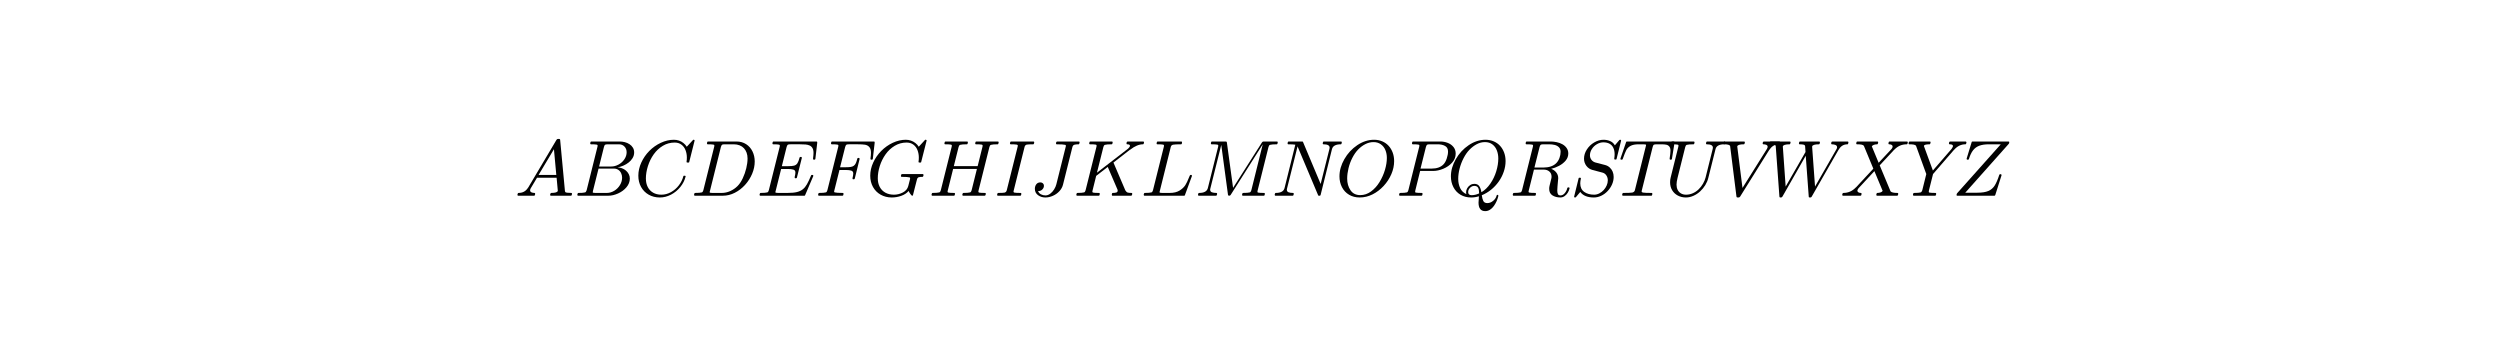 <?xml version="1.0" standalone="no"?>
<!DOCTYPE svg PUBLIC "-//W3C//DTD SVG 1.1//EN"
  "http://www.w3.org/Graphics/SVG/1.1/DTD/svg11.dtd">
<!-- Created with matplotlib (http://matplotlib.sourceforge.net/) -->
<svg width="378pt" height="54pt" viewBox="0 0 378 54"
   xmlns="http://www.w3.org/2000/svg"
   xmlns:xlink="http://www.w3.org/1999/xlink"
   version="1.1"
   id="svg1">
<rect x="0" y="0" width="378" height="54" fill="#808080" stroke="none"/>
<filter id="colorAdd"><feComposite in="SourceGraphic" in2="BackgroundImage" operator="arithmetic" k2="1" k3="1"/></filter>
<g id="figure1">
<g id="patch1">
<path style="fill: #ffffff; stroke: #ffffff; stroke-width: 1; stroke-linejoin: round; stroke-linecap: square;  opacity: 1"  d="M0 54L378 54L378 0
L0 0z"/>
</g>
<g id="text1">
<defs>
<path id="c_d41d8cd98f00b204e9800998ecf8427e" d=""/>
<path id="c_2f34324f9b6cd00b83d7659547482159" d="M4.5 -0q-0.984 0 -0.984 -1.312q0.391 -2.203 1.266 -2.203q4.062 0 7.016 -1.609q2.953 -1.609 5.094 -4.984q0.203 -0.188 0.203 -0.188l35.688 -60.219q0.781 -1.062 1.906 -1.062l1.312 0q0.297 0 0.594 0.125q0.297 0.109 0.516 0.391q0.219 0.266 0.219 0.547l6.047 64.609q0 0.438 0.438 1.312q0.984 1.078 7.484 1.078q1.016 0 1.016 1.312q-0.344 1.328 -0.562 1.766q-0.219 0.438 -1.141 0.438l-25 0q-0.938 0 -0.938 -1.312q0.547 -2.203 1.328 -2.203q7.906 0 8.391 -2.688l-1.516 -16.5l-24.656 0l-8 13.422q-0.734 1.078 -0.734 2.5q0 1.75 1.688 2.516q1.688 0.75 3.734 0.75q0.969 0 0.969 1.312q-0.344 1.422 -0.547 1.812q-0.188 0.391 -1.109 0.391zM30.172 -26.219l22.312 0l-2.969 -32.375z"/>
<path id="c_f7bfd73eba1b070e85553380652d6dbc" d="M4.984 -0q-0.984 0 -0.984 -1.312q0.047 -0.25 0.188 -0.828q0.156 -0.594 0.391 -0.984q0.25 -0.391 0.75 -0.391q2.828 0 4.922 -0.141q2.109 -0.156 3.562 -0.547q1.172 -0.438 1.906 -2.688l13.672 -54.922q0.203 -0.984 0.203 -1.375q0 -1.078 -1.172 -1.219q-1.906 -0.391 -7.234 -0.391q-0.969 0 -0.969 -1.312q0.047 -0.25 0.188 -0.859q0.156 -0.609 0.422 -0.969q0.266 -0.375 0.656 -0.375l35.844 0q3.266 0 6.469 0.812q3.203 0.797 5.906 2.562q2.703 1.75 4.297 4.375q1.594 2.609 1.594 6.062q0 3.766 -1.938 7q-1.922 3.219 -4.984 5.609q-3.047 2.391 -6.594 3.938q-3.531 1.531 -7.391 2.266q2.734 0 5.531 1.078q2.812 1.062 5.016 2.922q2.203 1.859 3.547 4.453q1.344 2.578 1.344 5.547q0 6.016 -4.203 11q-4.203 4.969 -10.578 7.828q-6.375 2.859 -12.328 2.859zM23.391 -4.297q0 0.781 3.422 0.781l14.297 0q4.891 0 9.375 -2.703q4.5 -2.719 7.203 -7.203q2.719 -4.5 2.719 -9.375q0 -2.984 -1.25 -5.641q-1.25 -2.672 -3.594 -4.203q-2.344 -1.547 -5.359 -1.547l-19.484 0l-6.938 27.688q-0.391 1.375 -0.391 2.203M31.391 -36.812l15.188 0q4.797 0 9.312 -2.438q4.516 -2.453 7.359 -6.641q2.859 -4.203 2.859 -8.891q0 -4.344 -2.719 -7.172q-2.703 -2.844 -7 -2.844l-13.719 0q-2.688 0 -3.609 0.5q-0.922 0.484 -1.562 2.922z"/>
<path id="c_78ccf8fa08de3008282bc1d42ca8e52f" d="M14.594 -21.578q0 6 2.312 10.562q2.328 4.562 6.75 7.141q4.422 2.562 10.422 2.562q6.297 0 12.125 -3.219q5.844 -3.234 9.969 -8.625q4.125 -5.406 5.641 -11.453q0.203 -0.594 0.781 -0.594l1.219 0q0.391 0 0.641 0.281q0.25 0.266 0.25 0.609q0 0.094 -0.109 0.281q-1.703 6.938 -6.609 13.016q-4.906 6.078 -11.75 9.656q-6.828 3.562 -14.062 3.562q-7.812 0 -14.016 -3.516q-6.188 -3.516 -9.641 -9.766q-3.438 -6.25 -3.438 -14.125q0 -8.391 3.75 -16.609q3.766 -8.234 10.109 -14.656q6.359 -6.422 14.484 -10.234q8.125 -3.812 16.484 -3.812q3.312 0 6.344 1.016q3.031 1 5.609 3.047q2.594 2.047 4.25 4.734l7.922 -8.594q0 -0.203 0.484 -0.203l0.578 0q0.391 0 0.641 0.344q0.25 0.344 0.25 0.688l-6.797 27q0 0.688 -0.781 0.688l-1.797 0q-0.781 0 -0.781 -1.125q0.391 -2.203 0.391 -5.266q0 -4.891 -1.672 -9.203q-1.656 -4.328 -5.156 -6.969q-3.484 -2.641 -8.516 -2.641q-8.156 0 -14.938 4.109q-6.781 4.094 -11.5 10.766q-4.703 6.672 -7.281 14.797q-2.562 8.125 -2.562 15.75"/>
<path id="c_eb97940c642f03fa46ed9d8e1bc8df52" d="M4.891 -0q-0.984 0 -0.984 -1.312q0.047 -0.25 0.188 -0.859q0.156 -0.609 0.422 -0.969q0.266 -0.375 0.656 -0.375q6.109 0 8.547 -0.688q1.266 -0.438 1.859 -2.688l13.719 -54.922q0.203 -0.984 0.203 -1.375q0 -1.078 -1.172 -1.219q-1.906 -0.391 -7.234 -0.391q-0.969 0 -0.969 -1.312q0.047 -0.25 0.188 -0.859q0.141 -0.609 0.406 -0.969q0.281 -0.375 0.672 -0.375l35.938 0q6.984 0 12.203 3.391q5.219 3.391 8 9.141q2.797 5.734 2.797 12.672q0 7.656 -3.188 15.328q-3.172 7.656 -8.891 14.016q-5.703 6.344 -13.031 10.062q-7.312 3.703 -15.031 3.703zM23.578 -4.297q0 0.781 3.422 0.781l11.625 0q5.562 0 10.734 -2.297q5.188 -2.297 9.234 -6.297q3.766 -3.766 6.641 -9.859q2.875 -6.109 4.469 -12.75q1.594 -6.641 1.594 -12.203q0 -4.062 -1.203 -7.328q-1.203 -3.266 -3.375 -5.609q-2.172 -2.344 -5.438 -3.641q-3.266 -1.297 -7.375 -1.297l-10.984 0q-2.734 0 -3.625 0.469q-0.875 0.453 -1.594 2.953l-13.672 54.875q-0.453 1.219 -0.453 2.203"/>
<path id="c_741136c77888a66bbb18bd527c5de174" d="M4.688 -0q-0.969 0 -0.969 -1.312q0.047 -0.25 0.188 -0.859q0.141 -0.609 0.406 -0.969q0.281 -0.375 0.672 -0.375q6.094 0 8.5 -0.688q1.312 -0.438 1.891 -2.688l13.734 -54.922q0.188 -0.984 0.188 -1.375q0 -1.078 -1.219 -1.219q-1.859 -0.391 -7.172 -0.391q-0.984 0 -0.984 -1.312q0.047 -0.25 0.188 -0.859q0.156 -0.609 0.422 -0.969q0.266 -0.375 0.656 -0.375l54.203 0q1.031 0 1.031 1.312l-2.391 20.703q0 0.25 -0.375 0.578q-0.359 0.312 -0.656 0.312l-0.875 0q-1.031 0 -1.031 -1.281q0.594 -4.875 0.594 -7.219q0 -4 -1.375 -6.219q-1.359 -2.234 -3.641 -3.203q-2.266 -0.984 -5.031 -1.219q-2.75 -0.25 -7.25 -0.25l-11.375 0q-2.734 0 -3.609 0.469q-0.875 0.453 -1.609 2.953l-6.016 24.172l7.812 0q5.078 0 7.672 -0.703q2.594 -0.719 4.094 -2.953q1.516 -2.25 2.75 -7.141q0.094 -0.344 0.359 -0.609q0.266 -0.266 0.609 -0.266l0.922 0q0.984 0 0.984 1.266l-6.203 24.703q-0.188 0.891 -0.969 0.891l-0.938 0q-0.969 0 -0.969 -1.281q0.969 -4 0.969 -5.906q0 -2.922 -2.641 -3.703q-2.625 -0.781 -7.031 -0.781l-8.297 0l-6.781 27.188q-0.438 1.219 -0.438 2.203q0 0.781 3.406 0.781l12.109 0q7.234 0 11.719 -1.125q4.5 -1.125 7.453 -3.578q2.953 -2.469 5.094 -6.281q2.156 -3.812 5.234 -11.094q0.188 -0.625 0.875 -0.625l0.938 0q0.391 0 0.672 0.344q0.297 0.344 0.297 0.781q0 0.188 -0.094 0.391l-10.312 24.109q-0.188 0.594 -0.781 0.594z"/>
<path id="c_de39f0a09a21a7fd110da32e008bba47" d="M4.688 -0q-0.969 0 -0.969 -1.312q0.047 -0.25 0.188 -0.859q0.141 -0.609 0.406 -0.969q0.281 -0.375 0.672 -0.375q6.094 0 8.5 -0.688q1.312 -0.438 1.891 -2.688l13.734 -54.922q0.188 -0.984 0.188 -1.375q0 -1.078 -1.219 -1.219q-1.859 -0.391 -7.172 -0.391q-0.984 0 -0.984 -1.312q0.047 -0.25 0.188 -0.859q0.156 -0.609 0.422 -0.969q0.266 -0.375 0.656 -0.375l52.844 0q0.969 0 0.969 1.312l-2.391 20.703q0 0.297 -0.344 0.594q-0.344 0.297 -0.688 0.297l-0.875 0q-1.031 0 -1.031 -1.281q0.641 -4.531 0.641 -7.422q0 -4.969 -2.156 -7.312q-2.141 -2.344 -5.422 -2.859q-3.266 -0.516 -9.016 -0.516l-10.703 0q-2.734 0 -3.609 0.469q-0.875 0.453 -1.609 2.953l-6.406 25.484l7.531 0q3.703 0 6 -0.391q2.297 -0.391 3.812 -1.516q1.516 -1.125 2.516 -3.25q1 -2.125 1.828 -5.641q0.297 -0.922 1.031 -0.922l0.875 0q1.016 0 1.016 1.312l-6.094 24.719q-0.438 0.875 -1.031 0.875l-0.875 0q-0.984 0 -0.984 -1.312q0.25 -1.031 0.391 -1.719q0.156 -0.688 0.375 -1.969q0.219 -1.297 0.219 -2.281q0 -2.875 -2.547 -3.656q-2.531 -0.781 -6.641 -0.781l-8.203 0l-6.484 25.922q-0.25 0.984 -0.25 0.984q0 1.172 0.734 1.312q2.594 0.688 10.203 0.688q0.984 0 0.984 1.312q-0.344 1.422 -0.547 1.812q-0.188 0.391 -1.172 0.391z"/>
<path id="c_8f41fd6b0ed40a4efa3b9e17d88b7a17" d="M14.594 -21.922q0 6.203 2.469 10.875q2.469 4.656 7.109 7.203q4.641 2.531 10.734 2.531q5.969 0 11.328 -2.812q5.375 -2.812 6.75 -8.078l2.188 -8.594q0.047 -0.297 0.094 -0.609q0.062 -0.328 0.062 -0.516q0 -1.031 -0.641 -1.172q-2.484 -0.688 -10.016 -0.688q-0.969 0 -0.969 -1.312q0.297 -1.219 0.531 -1.703q0.25 -0.5 1.172 -0.5l25.781 0q1.031 0 1.031 1.312q-0.047 0.25 -0.203 0.844q-0.141 0.578 -0.391 0.969q-0.234 0.391 -0.719 0.391q-3.328 0 -4.875 0.547q-1.531 0.531 -2.109 2.828l-2.203 8.594l-2.828 11.125q-0.156 0.688 -0.875 0.688q-0.844 0 -2.406 -2.25q-1.562 -2.25 -2.188 -3.75q-3.469 4.094 -9.281 6.141q-5.812 2.062 -11.969 2.062q-7.75 0 -13.984 -3.516q-6.219 -3.516 -9.672 -9.766q-3.438 -6.25 -3.438 -14.125q0 -8.391 3.734 -16.562q3.734 -8.188 10.125 -14.656q6.406 -6.469 14.531 -10.281q8.141 -3.812 16.438 -3.812q3.312 0 6.359 1.031q3.062 1.031 5.672 3.062q2.609 2.016 4.281 4.703l7.906 -8.594q0 -0.203 0.484 -0.203l0.594 0q0.391 0 0.656 0.328q0.266 0.312 0.266 0.703l-6.844 27q0 0.688 -0.781 0.688l-1.797 0q-0.781 0 -0.781 -1.125q0.391 -2.203 0.391 -5.172q0 -4.938 -1.672 -9.281q-1.656 -4.344 -5.172 -6.984q-3.516 -2.641 -8.594 -2.641q-8.047 0 -14.891 4.078q-6.828 4.078 -11.578 10.781q-4.734 6.688 -7.281 14.703q-2.531 8 -2.531 15.516"/>
<path id="c_d0f86c0bbfadb7b09dd867328485146a" d="M4.688 -0q-0.969 0 -0.969 -1.312q0.047 -0.25 0.188 -0.859q0.141 -0.609 0.406 -0.969q0.281 -0.375 0.672 -0.375q6.094 0 8.5 -0.688q1.312 -0.438 1.891 -2.688l13.734 -54.922q0.188 -0.984 0.188 -1.375q0 -1.078 -1.219 -1.219q-1.859 -0.391 -7.172 -0.391q-0.984 0 -0.984 -1.312q0.344 -1.281 0.531 -1.734q0.203 -0.469 1.125 -0.469l26.906 0q1.031 0 1.031 1.312q-0.047 0.25 -0.203 0.844q-0.141 0.578 -0.391 0.969q-0.234 0.391 -0.734 0.391q-6.094 0 -8.484 0.688q-1.328 0.484 -1.906 2.734l-6.016 24.062l30.031 0l6.109 -24.5q0.188 -0.984 0.188 -1.375q0 -1.078 -1.219 -1.219q-1.906 -0.391 -7.172 -0.391q-1.031 0 -1.031 -1.312q0.344 -1.281 0.531 -1.734q0.203 -0.469 1.188 -0.469l26.906 0q0.969 0 0.969 1.312q-0.047 0.25 -0.203 0.859q-0.141 0.609 -0.406 0.984q-0.266 0.359 -0.656 0.359q-6.109 0 -8.5 0.688q-1.312 0.438 -1.906 2.734l-13.719 54.875q-0.188 0.984 -0.188 1.422q0 1.031 1.219 1.172q1.906 0.391 7.172 0.391q1.031 0 1.031 1.312q-0.297 1.172 -0.594 1.688q-0.297 0.516 -1.125 0.516l-26.906 0q-1.016 0 -1.016 -1.312q0.188 -0.734 0.281 -1.078q0.109 -0.344 0.375 -0.734q0.266 -0.391 0.656 -0.391q6.109 0 8.5 -0.688q1.312 -0.438 1.906 -2.688l6.688 -26.906l-29.984 0l-6.781 27.297q-0.25 1.219 -0.25 1.422q0 1.031 1.219 1.172q1.906 0.391 7.234 0.391q0.969 0 0.969 1.312q-0.344 1.328 -0.562 1.766q-0.219 0.438 -1.141 0.438z"/>
<path id="c_26fe81621b7bbab924b3e15bb166d2d3" d="M4.203 -0q-0.984 0 -0.984 -1.312q0.391 -2.203 1.281 -2.203q5.906 0 8 -0.391q2.297 -0.531 2.875 -2.984l13.734 -54.922q0.188 -0.984 0.188 -1.281q0 -0.625 -0.328 -0.891q-0.312 -0.281 -0.984 -0.422q-2 -0.391 -7.578 -0.391q-1.016 0 -1.016 -1.312q0.344 -1.281 0.531 -1.734q0.203 -0.469 1.172 -0.469l27.938 0q0.969 0 0.969 1.312q-0.047 0.25 -0.203 0.844q-0.141 0.578 -0.391 0.969q-0.234 0.391 -0.719 0.391q-5.859 0 -8.109 0.391q-2.203 0.531 -2.781 3.031l-13.672 54.875q-0.25 1.219 -0.25 1.328q0 0.234 0.078 0.453q0.078 0.219 0.297 0.391q0.219 0.172 0.438 0.25q0.219 0.078 0.516 0.172q1.891 0.391 7.609 0.391q0.984 0 0.984 1.312q-0.344 1.422 -0.547 1.812q-0.188 0.391 -1.172 0.391z"/>
<path id="c_3fcbb7672c57910e3cedba10455000c4" d="M10.891 -6q0.969 2.781 3.609 4.203q2.641 1.406 5.719 1.406q3.125 0 6.031 -2.172q2.906 -2.172 4.922 -5.438q2.031 -3.281 2.812 -6.5l11.812 -47.312q0.109 -0.391 0.125 -0.578q0.031 -0.203 0.078 -0.406q0 -1.078 -0.781 -1.312q-2.641 -0.688 -10.703 -0.688q-1.016 0 -1.016 -1.312q0.188 -0.781 0.312 -1.219q0.125 -0.453 0.438 -0.719q0.328 -0.266 0.953 -0.266l27.109 0q0.969 0 0.969 1.312q-0.391 2.203 -1.266 2.203q-3.516 0 -5.328 0.547q-1.797 0.531 -2.484 2.875l-11.812 47.266q-1.125 4.641 -4.578 8.375q-3.438 3.734 -8.172 5.828q-4.734 2.109 -9.516 2.109q-5.281 0 -9.266 -2.922q-3.969 -2.938 -3.969 -7.969q0 -3.328 1.797 -5.719q1.812 -2.391 5.125 -2.391q1.906 0 3.203 1.172q1.297 1.172 1.297 3.031q0 2.688 -2 4.688q-2 2 -4.688 2q-0.547 0 -0.734 -0.094"/>
<path id="c_4e0310945b168989985c9bef634c5925" d="M4.688 -0q-0.969 0 -0.969 -1.312q0.047 -0.25 0.188 -0.859q0.141 -0.609 0.406 -0.969q0.281 -0.375 0.672 -0.375q6.094 0 8.5 -0.688q1.312 -0.438 1.891 -2.688l13.734 -54.922q0.188 -0.984 0.188 -1.375q0 -1.078 -1.219 -1.219q-1.859 -0.391 -7.172 -0.391q-0.984 0 -0.984 -1.312q0.344 -1.281 0.531 -1.734q0.203 -0.469 1.125 -0.469l26.906 0q1.031 0 1.031 1.312q-0.047 0.25 -0.203 0.844q-0.141 0.578 -0.391 0.969q-0.234 0.391 -0.734 0.391q-6.094 0 -8.484 0.688q-1.328 0.484 -1.906 2.734l-8.109 32.375l39.203 -30.281q0.109 -0.188 1.25 -1.328q1.156 -1.156 1.156 -2.281q0 -1.906 -3.375 -1.906q-1.031 0 -1.031 -1.312q0.203 -0.781 0.312 -1.219q0.125 -0.453 0.438 -0.719q0.328 -0.266 0.969 -0.266l19.375 0q0.547 0 0.781 0.391q0.25 0.391 0.25 0.922q-0.047 0.25 -0.219 0.891q-0.172 0.625 -0.438 0.969q-0.266 0.344 -0.766 0.344q-7.312 0 -16.016 6.781q-0.047 0.062 -0.141 0.094q-0.094 0.016 -0.203 0.047q-0.094 0.016 -0.141 0.062l-20.609 16.016l15 35.109q1.359 2.188 2.922 2.688q1.562 0.484 4.781 0.484q1.031 0 1.031 1.312q-0.297 1.172 -0.594 1.688q-0.281 0.516 -1.109 0.516l-23.203 0q-0.922 0 -0.922 -1.312q0.141 -1.031 0.328 -1.609q0.203 -0.594 0.984 -0.594q2.547 0 4.328 -0.516q1.781 -0.516 1.781 -2.359q0 -0.688 -0.094 -1.031l-12.406 -28.859l-14.594 11.281l-4.594 18.5q-0.25 1.219 -0.25 1.422q0 1.031 1.219 1.172q1.906 0.391 7.234 0.391q0.969 0 0.969 1.312q-0.344 1.422 -0.547 1.812q-0.188 0.391 -1.156 0.391z"/>
<path id="c_9d9fc0f5a68b3451eca65ae635b3492d" d="M4.688 -0q-0.969 0 -0.969 -1.312q0.047 -0.25 0.188 -0.859q0.141 -0.609 0.406 -0.969q0.281 -0.375 0.672 -0.375q6.094 0 8.5 -0.688q1.312 -0.438 1.891 -2.688l13.734 -54.922q0.188 -0.984 0.188 -1.375q0 -1.078 -1.219 -1.219q-1.859 -0.391 -7.172 -0.391q-0.984 0 -0.984 -1.312q0.344 -1.281 0.531 -1.734q0.203 -0.469 1.125 -0.469l29.547 0q0.875 0 0.875 1.312q-0.141 1.031 -0.344 1.625q-0.188 0.578 -0.969 0.578q-7.375 0 -9.859 0.484q-2.453 0.438 -3.031 2.938l-13.672 54.875q-0.438 1.219 -0.438 2.203q0 0.781 3.406 0.781l9.281 0q7.859 0 12.734 -3.125q4.891 -3.125 7.234 -7.047q2.344 -3.938 3.922 -8.156q1.594 -4.234 2.328 -4.375l0.891 0q1.016 0 1.016 1.312l-8.891 24.219q-0.141 0.688 -0.922 0.688z"/>
<path id="c_c2c08fe3d24f81a8b1614506e68fb8b5" d="M5.078 -0q-0.969 0 -0.969 -1.312q0.047 -0.25 0.188 -0.828q0.141 -0.594 0.391 -0.984q0.25 -0.391 0.734 -0.391q9.516 0 11.078 -6.109l13 -52.188q0.188 -0.984 0.188 -1.375q0 -1.078 -1.172 -1.219q-1.906 -0.391 -7.219 -0.391q-0.984 0 -0.984 -1.312q0.047 -0.25 0.188 -0.859q0.156 -0.609 0.422 -0.969q0.266 -0.375 0.656 -0.375l17.625 0q1.125 0 1.281 1.125l7.812 57.281l36.422 -57.281q0.688 -1.125 1.906 -1.125l16.984 0q0.984 0 0.984 1.312q-0.047 0.25 -0.203 0.859q-0.141 0.609 -0.406 0.984q-0.266 0.359 -0.656 0.359q-6.109 0 -8.5 0.688q-1.328 0.438 -1.906 2.734l-13.719 54.875q-0.203 0.984 -0.203 1.422q0 0.391 0.125 0.656q0.125 0.266 0.344 0.344q0.219 0.078 0.703 0.172q1.906 0.391 7.234 0.391q0.969 0 0.969 1.312q-0.344 1.422 -0.547 1.812q-0.188 0.391 -1.109 0.391l-26.125 0q-0.969 0 -0.969 -1.312q0.047 -0.25 0.188 -0.859q0.156 -0.609 0.422 -0.969q0.266 -0.375 0.656 -0.375q6.109 0 8.5 -0.688q1.312 -0.438 1.906 -2.688l14.391 -57.906l-40.375 63.672q-0.578 1.125 -2 1.125q-1.266 0 -1.422 -1.125l-8.484 -62.891l-13.734 54.828q-0.094 0.25 -0.141 0.625q-0.047 0.359 -0.141 0.844q0 2.594 2.266 3.406q2.266 0.797 5.547 0.797q1.016 0 1.016 1.312q-0.344 1.328 -0.562 1.766q-0.219 0.438 -1.141 0.438z"/>
<path id="c_052bf8ef0bfa0b4980c218f3225cd8a1" d="M4.688 -0q-0.969 0 -0.969 -1.312q0.047 -0.25 0.188 -0.859q0.141 -0.609 0.406 -0.969q0.281 -0.375 0.672 -0.375q9.562 0 11.125 -6.109l13.578 -54.688q-2.781 -0.484 -8.781 -0.484q-0.984 0 -0.984 -1.312q0.047 -0.25 0.188 -0.859q0.156 -0.609 0.422 -0.969q0.266 -0.375 0.656 -0.375l17.297 0q0.719 0 0.922 0.641l22.219 52.875l11.078 -44.281q0.203 -1.078 0.203 -1.516q0 -4.203 -7.719 -4.203q-0.984 0 -0.984 -1.312q0.344 -1.281 0.531 -1.734q0.203 -0.469 1.188 -0.469l21.391 0q0.969 0 0.969 1.312q-0.047 0.25 -0.203 0.859q-0.141 0.609 -0.406 0.984q-0.266 0.359 -0.656 0.359q-9.578 0 -11.141 6.109l-14.344 57.812q-0.344 0.875 -1.031 0.875l-1.219 0q-0.688 0 -0.875 -0.688l-25.5 -60.5l-0.188 -0.625q-0.203 -0.203 -0.203 -0.297l-13.234 52.922q-0.094 0.25 -0.141 0.625q-0.047 0.359 -0.141 0.844q0 2.594 2.234 3.406q2.25 0.797 5.578 0.797q0.969 0 0.969 1.312q-0.344 1.375 -0.594 1.797q-0.234 0.406 -1.062 0.406z"/>
<path id="c_88104f7dbc63abf9778fbb8610017575" d="M30.422 2.203q-7.516 0 -13.328 -3.438q-5.812 -3.453 -8.969 -9.578q-3.141 -6.125 -3.141 -13.609q0 -10.875 6.172 -21.672q6.172 -10.797 16.281 -17.609q10.109 -6.812 21.141 -6.812q5.719 0 10.453 2.062q4.734 2.047 8 5.688q3.281 3.641 5.062 8.531q1.781 4.875 1.781 10.625q0 8.25 -3.516 16.438q-3.516 8.172 -9.75 14.891q-6.219 6.719 -13.984 10.609q-7.75 3.875 -16.203 3.875M31.203 -0.781q7.281 0 13.578 -4.609q6.297 -4.625 10.734 -11.922q4.453 -7.297 6.812 -15.328q2.375 -8.031 2.375 -14.969q0 -5.422 -1.859 -9.938q-1.859 -4.516 -5.719 -7.266q-3.859 -2.766 -9.219 -2.766q-5.281 0 -10.266 2.547q-4.969 2.531 -9.031 6.734q-4.141 4.25 -7.375 10.531q-3.219 6.266 -4.875 13.172q-1.656 6.906 -1.656 13.016q0 8.484 4.172 14.641q4.172 6.156 12.328 6.156"/>
<path id="c_c06fc3894830aaebaf17bddc04d101f6" d="M4.891 -0q-0.984 0 -0.984 -1.312q0.047 -0.25 0.188 -0.859q0.156 -0.609 0.422 -0.969q0.266 -0.375 0.656 -0.375q6.109 0 8.547 -0.688q1.266 -0.438 1.859 -2.688l13.719 -54.922q0.203 -0.984 0.203 -1.375q0 -1.078 -1.172 -1.219q-1.906 -0.391 -7.234 -0.391q-0.969 0 -0.969 -1.312q0.047 -0.25 0.188 -0.859q0.141 -0.609 0.406 -0.969q0.281 -0.375 0.672 -0.375l34.516 0q4.734 0 9.172 1.688q4.453 1.688 7.281 5.156q2.844 3.453 2.844 8.391q0 6.344 -4.469 11.328q-4.469 4.984 -11.141 7.766q-6.656 2.781 -12.906 2.781l-16.266 0l-6.109 24.703q-0.188 0.984 -0.188 1.422q0 0.391 0.109 0.656q0.125 0.266 0.344 0.344q0.234 0.078 0.719 0.172q1.906 0.391 7.219 0.391q0.984 0 0.984 1.312q-0.344 1.422 -0.547 1.812q-0.188 0.391 -1.172 0.391zM30.906 -34.188l14.016 0q9.719 0 14.797 -5.219q2.594 -2.594 4.219 -7.469q1.641 -4.891 1.641 -8.844q0 -4.922 -3.766 -7q-3.75 -2.078 -9.328 -2.078l-9.562 0q-2.734 0 -3.625 0.469q-0.875 0.453 -1.594 2.953z"/>
<path id="c_94c142cb06b7b29f997981a57d8cc827" d="M30.422 2.203q-7.516 0 -13.328 -3.438q-5.812 -3.453 -8.969 -9.578q-3.141 -6.125 -3.141 -13.609q0 -10.875 6.172 -21.672q6.172 -10.797 16.281 -17.609q10.109 -6.812 21.141 -6.812q5.719 0 10.453 2.062q4.734 2.047 8 5.688q3.281 3.641 5.062 8.531q1.781 4.875 1.781 10.625q0 6.641 -2.297 13.359q-2.297 6.719 -6.406 12.5q-4.094 5.781 -9.562 10.188q-5.469 4.391 -11.719 6.969q0.641 4.594 1.953 7.234q1.328 2.641 5.031 2.641q3.906 0 7.344 -2.844q3.453 -2.828 4.375 -6.641q0.203 -0.922 1.125 -0.922q1.078 0 1.078 1.328q-0.734 3.219 -2.172 6.516q-1.438 3.297 -3.469 6.141q-2.031 2.859 -4.812 4.688q-2.781 1.844 -6.156 1.844q-8.391 0 -8.391 -10.797q0 -0.641 0.234 -3.406q0.25 -2.75 0.25 -4.5q-4.828 1.516 -9.859 1.516M26.703 -4.688q0 4 4.406 4q4.438 0 9.375 -2.188l0 -0.938q0 -4.047 -1.281 -6.312q-1.266 -2.281 -4.922 -2.281q-1.812 0 -3.594 1.109q-1.781 1.094 -2.891 2.875q-1.094 1.781 -1.094 3.734M24.125 -4.5q0 -2.625 1.453 -5.062q1.469 -2.453 3.812 -3.938q2.344 -1.484 5.031 -1.484q4.344 0 6.312 2.938q1.984 2.922 2.672 7.656q6.406 -3.812 11.281 -10.891q4.891 -7.078 7.453 -15.547q2.562 -8.484 2.562 -16.094q0 -5.516 -1.844 -10.203q-1.828 -4.688 -5.609 -7.562q-3.781 -2.891 -9.344 -2.891q-5.375 0 -10.359 2.641q-4.984 2.625 -9.219 7.031q-4.109 4.25 -7.359 10.531q-3.25 6.266 -5.016 13.109q-1.75 6.828 -1.75 13.078q0 6.391 2.484 11.625q2.5 5.219 7.828 7.562q-0.391 -1.031 -0.391 -2.5"/>
<path id="c_37be95c62dc54aa24625fda644d3578c" d="M4.891 -0q-0.984 0 -0.984 -1.312q0.047 -0.25 0.188 -0.859q0.156 -0.609 0.422 -0.969q0.266 -0.375 0.656 -0.375q6.109 0 8.547 -0.688q1.266 -0.438 1.859 -2.688l13.719 -54.922q0.203 -0.984 0.203 -1.375q0 -1.078 -1.172 -1.219q-1.906 -0.391 -7.234 -0.391q-0.969 0 -0.969 -1.312q0.047 -0.25 0.188 -0.859q0.141 -0.609 0.406 -0.969q0.281 -0.375 0.672 -0.375l30.312 0q3.625 0 7.531 0.828q3.906 0.828 7.172 2.609q3.266 1.781 5.359 4.75q2.109 2.953 2.109 6.906q0 5.031 -3.328 8.984q-3.312 3.953 -8.391 6.609q-5.078 2.656 -9.859 3.734q3.906 1.422 6.391 4.531q2.5 3.094 2.5 7.141q0 0.531 -0.031 0.812q-0.016 0.266 -0.078 0.609l-0.781 8.875q-0.094 1.953 -0.188 3.328q-0.094 1.359 -0.094 2.203q0 2.734 0.797 4.375q0.812 1.625 3.203 1.625q3.125 0 5.484 -2.906q2.375 -2.906 3.109 -6.328q0.438 -0.875 0.969 -0.875l0.938 0q0.969 0 0.969 1.312q-0.734 2.891 -2.328 5.484q-1.578 2.578 -4 4.234q-2.406 1.672 -5.234 1.672q-5.859 0 -9.984 -2.609q-4.125 -2.625 -4.125 -8.188q0 -2.094 0.391 -3.719l2.188 -8.875q0.391 -1.219 0.391 -2.844q0 -4.141 -2.812 -6.5q-2.797 -2.375 -7.047 -2.375l-12.312 0l-6.578 26.406q-0.25 0.828 -0.25 1.422q0 1.031 1.219 1.172q1.906 0.391 7.172 0.391q1.031 0 1.031 1.312q-0.344 1.422 -0.547 1.812q-0.188 0.391 -1.156 0.391zM31.203 -35.5l11.078 0q10.891 0 16.406 -5.516q2.547 -2.547 4.031 -6.469q1.484 -3.938 1.484 -7.844q0 -3.703 -2.172 -5.797q-2.172 -2.109 -5.375 -2.891q-3.188 -0.781 -7.047 -0.781l-6.688 0q-2.734 0 -3.625 0.469q-0.875 0.453 -1.594 2.953z"/>
<path id="c_d30c40ad123a5f6011c6525842cbcc90" d="M6.109 2.203q-0.297 0 -0.547 -0.344q-0.234 -0.344 -0.234 -0.641l5.75 -23.344q0.203 -0.578 0.844 -0.578l1.172 0q0.391 0 0.609 0.297q0.219 0.281 0.219 0.719q-0.828 3.422 -0.828 6.109q0 7.234 4.969 10.75q4.984 3.516 12.547 3.516q3.281 0 6.453 -1.609q3.172 -1.625 5.531 -4.203q2.375 -2.594 3.781 -5.781q1.422 -3.203 1.422 -6.484q0 -3.516 -1.859 -6.266q-1.844 -2.766 -5.109 -3.547l-12.219 -3.219q-4.922 -1.312 -7.859 -5.297q-2.922 -3.984 -2.922 -8.969q0 -6 3.562 -11.562q3.562 -5.562 9.297 -8.906q5.734 -3.359 11.703 -3.359q4.578 0 8.406 1.688q3.844 1.688 5.891 5.344l5.719 -6.734q0.578 -0.297 0.688 -0.297l0.625 0q0.391 0 0.625 0.344q0.25 0.344 0.25 0.688l-5.797 23.188q-0.156 0.688 -0.781 0.688l-1.234 0q-0.875 0 -0.875 -1.078q0.484 -3.172 0.484 -5.516q0 -4.641 -1.594 -8.078q-1.578 -3.438 -4.781 -5.219q-3.188 -1.781 -7.922 -1.781q-4 0 -7.969 2.297q-3.953 2.281 -6.391 6.094q-2.438 3.812 -2.438 7.906q0 3.234 1.875 5.719q1.875 2.484 5 3.375l12.219 3.172q3.312 0.875 5.781 3.094q2.469 2.219 3.734 5.281q1.266 3.047 1.266 6.656q0 4.734 -2 9.359q-2 4.609 -5.594 8.422q-3.578 3.812 -8.125 5.953q-4.547 2.156 -9.281 2.156q-11.906 0 -17.078 -6.984l-5.578 6.688q-0.578 0.297 -0.734 0.297z"/>
<path id="c_4af9599587a0091f79c2f694637ff61b" d="M4.594 -1.312q0.047 -0.25 0.219 -0.875q0.172 -0.641 0.438 -0.984q0.266 -0.344 0.75 -0.344q8.594 0 11.391 -0.484q2.672 -0.688 3.219 -2.891l13.672 -54.922q0.438 -1.219 0.438 -2.203q0 -0.781 -3.516 -0.781l-5.812 0q-6.688 0 -10.328 2.062q-3.641 2.047 -5.344 5.422q-1.703 3.359 -4.391 11.016q-0.344 0.891 -1.031 0.891l-0.875 0q-1.031 0 -1.031 -1.281l7.125 -20.703q0.203 -0.922 0.984 -0.922l59.078 0q1.031 0 1.031 1.312l-3.328 20.703q0 0.297 -0.344 0.594q-0.328 0.297 -0.625 0.297l-0.938 0q-0.969 0 -0.969 -1.281q1.078 -7.078 1.078 -10q0 -3.516 -1.469 -5.312q-1.469 -1.812 -3.812 -2.297q-2.344 -0.5 -6.094 -0.5l-5.922 0q-2.672 0 -3.609 0.5q-0.922 0.484 -1.562 2.922l-13.719 54.875q-0.047 0.203 -0.078 0.406q-0.016 0.188 -0.109 0.484q0 1.266 1.5 1.609q2.594 0.484 11.094 0.484q0.969 0 0.969 1.312q-0.344 1.422 -0.547 1.812q-0.188 0.391 -1.109 0.391l-35.406 0q-1.016 0 -1.016 -1.312"/>
<path id="c_e6e8215384e281a2b2ef26759cf7b60d" d="M14.703 -13.922q0 3.672 1.438 6.547q1.438 2.875 4.172 4.469q2.734 1.594 6.391 1.594q4.297 0 8.375 -1.75q4.078 -1.766 7.344 -4.891q3.281 -3.125 5.594 -7.125q2.328 -4.016 3.297 -7.922l8.984 -36.078q0.203 -1.078 0.203 -1.516q0 -4.203 -7.719 -4.203q-0.969 0 -0.969 -1.312q0.344 -1.281 0.531 -1.734q0.203 -0.469 1.172 -0.469l21.688 0q0.438 0 0.719 0.438q0.297 0.438 0.297 0.875q0 0.062 -0.203 0.766q-0.188 0.703 -0.453 1.078q-0.266 0.359 -0.656 0.359q-9.578 0 -11.094 6.109l-9.031 36.078q-1.125 4.688 -3.781 9.109q-2.656 4.422 -6.547 8.016q-3.875 3.578 -8.547 5.625q-4.656 2.062 -9.484 2.062q-5.516 0 -10.094 -2.422q-4.562 -2.422 -7.156 -6.766q-2.578 -4.344 -2.578 -10.016q0 -3.266 0.734 -6l9.672 -38.812q0.188 -0.984 0.188 -1.375q0 -1.078 -1.172 -1.219q-1.906 -0.391 -7.219 -0.391q-0.984 0 -0.984 -1.312q0.344 -1.281 0.531 -1.734q0.203 -0.469 1.172 -0.469l26.859 0q1.031 0 1.031 1.312q-0.047 0.25 -0.203 0.844q-0.141 0.578 -0.391 0.969q-0.234 0.391 -0.734 0.391q-6.094 0 -8.484 0.688q-1.328 0.484 -1.906 2.734l-9.672 38.766q-1.312 5.281 -1.312 8.688"/>
<path id="c_10c4672a4a747fc082e25bf684da7a90" d="M22.016 1.125l-8 -63.719q-0.734 -2.203 -7.516 -2.203q-0.984 0 -0.984 -1.312q0.203 -1.078 0.484 -1.641q0.297 -0.562 1.172 -0.562l24.422 0q0.531 0 0.781 0.391q0.25 0.391 0.25 0.922q-0.391 2.203 -1.328 2.203q-7.812 0 -8.297 2.688l6.594 52.297l30.812 -49.172q0.875 -1.656 0.875 -2.641q0 -1.75 -1.594 -2.453q-1.578 -0.719 -3.688 -0.719q-1.016 0 -1.016 -1.312q0.188 -0.781 0.328 -1.219q0.156 -0.453 0.453 -0.719q0.297 -0.266 0.922 -0.266l19.297 0q0.922 0 0.922 1.312q-0.391 2.203 -1.312 2.203q-7.531 0 -11.781 6.594q-0.188 0.188 -0.328 0.188l-36.875 59.141q-0.734 1.078 -1.906 1.078l-1.406 0q-1.125 0 -1.281 -1.078"/>
<path id="c_251a4d58cac0151c5a1822fd57888890" d="M17.828 1.125l-4.641 -63.719q-0.344 -1.469 -2.203 -1.828q-1.859 -0.375 -4.594 -0.375q-0.969 0 -0.969 -1.312q0.344 -1.281 0.531 -1.734q0.203 -0.469 1.125 -0.469l23.828 0q0.984 0 0.984 1.312q-0.391 2.203 -1.281 2.203q-8 0 -8.484 2.781l3.562 50.484l25 -43.547l-0.484 -7.516q-0.344 -1.469 -2.203 -1.828q-1.859 -0.375 -4.594 -0.375q-1.016 0 -1.016 -1.312q0.328 -1.281 0.516 -1.734q0.203 -0.469 1.188 -0.469l23.828 0q0.969 0 0.969 1.312q-0.047 0.25 -0.188 0.844q-0.141 0.578 -0.391 0.969q-0.25 0.391 -0.734 0.391q-8.062 0 -8.5 2.781l0 0.734l3.625 49.75l27.188 -47.453q0.594 -1.078 0.594 -2.094q0 -2.062 -2.016 -2.891q-2 -0.828 -4.484 -0.828q-0.969 0 -0.969 -1.312q0.188 -0.781 0.312 -1.219q0.125 -0.453 0.438 -0.719q0.312 -0.266 0.953 -0.266l19.094 0q0.969 0 0.969 1.312q-0.047 0.25 -0.203 0.859q-0.141 0.609 -0.406 0.984q-0.266 0.359 -0.656 0.359q-7.125 0 -10.844 6.5q-0.281 0.281 -0.281 0.281l-33.891 59.141q-0.547 1.078 -1.719 1.078l-0.781 0q-1.219 0 -1.219 -1.078l-3.797 -51.516l-29.406 51.516q-0.734 1.078 -1.75 1.078l-0.828 0q-1.172 0 -1.172 -1.078"/>
<path id="c_c19592993a9d5dc58c28f3ab78365f08" d="M3.609 -0q-1.016 0 -1.016 -1.312q0.047 -0.25 0.219 -0.875q0.172 -0.641 0.438 -0.984q0.266 -0.344 0.75 -0.344q9.094 0 15.578 -6.781q0.094 -0.109 0.219 -0.156q0.125 -0.047 0.125 -0.047l21.875 -23.578l-11.906 -28.719q-1.031 -1.312 -3.328 -1.656q-2.297 -0.344 -5.375 -0.344q-0.969 0 -0.969 -1.312q0.344 -1.281 0.531 -1.734q0.203 -0.469 1.172 -0.469l25 0q0.984 0 0.984 1.312q-0.047 0.25 -0.219 0.891q-0.172 0.625 -0.453 0.969q-0.266 0.344 -0.75 0.344q-1.859 0 -3.844 0.609q-1.969 0.609 -2.75 1.984l8.594 20.703l16.406 -17.578q0.156 -0.344 0.688 -1.203q0.531 -0.859 0.531 -1.641q0 -1.453 -1.266 -2.156q-1.266 -0.719 -3.031 -0.719q-1.016 0 -1.016 -1.312q0.344 -1.281 0.531 -1.734q0.203 -0.469 1.172 -0.469l21.688 0q0.531 0 0.766 0.391q0.25 0.391 0.25 0.922q-0.047 0.25 -0.203 0.844q-0.141 0.578 -0.391 0.969q-0.234 0.391 -0.719 0.391q-4.641 0 -8.531 1.688q-3.875 1.688 -7.141 5.094q-0.047 0.062 -0.125 0.094q-0.078 0.016 -0.172 0.109l-18.109 19.531l13.672 32.766q1.609 2 8.734 2q0.969 0 0.969 1.312q-0.328 1.328 -0.562 1.766q-0.219 0.438 -1.141 0.438l-25 0q-0.969 0 -0.969 -1.312q0.047 -0.25 0.188 -0.859q0.141 -0.609 0.406 -0.969q0.281 -0.375 0.672 -0.375q1.953 0 3.953 -0.609q2 -0.609 2.781 -1.984l-10.406 -24.891l-20.203 21.812q-0.156 0.344 -0.688 1.188q-0.531 0.828 -0.531 1.609q0 1.453 1.359 2.172q1.375 0.703 2.938 0.703q1.016 0 1.016 1.312q-0.344 1.422 -0.547 1.812q-0.188 0.391 -1.156 0.391z"/>
<path id="c_a12e113601ccbb36bfc9ef4f62ae3bcd" d="M8.891 -1.312q0.047 -0.25 0.188 -0.828q0.156 -0.594 0.391 -0.984q0.25 -0.391 0.734 -0.391q6.109 0 8.5 -0.688q0.484 -0.141 0.891 -0.672q0.422 -0.547 0.672 -1.125q0.25 -0.594 0.438 -1.172l4.984 -20.125l-12.891 -35.5q-0.875 -1.312 -3.172 -1.656q-2.297 -0.344 -5.328 -0.344q-0.969 0 -0.969 -1.312q0.281 -1.219 0.531 -1.703q0.25 -0.5 1.125 -0.5l25.188 0q0.938 0 0.938 1.312q-0.391 2.203 -1.328 2.203q-7.078 0 -7.078 2.203l11.281 30.812l23.641 -27.297q0.188 -0.5 0.672 -1.203q0.5 -0.703 0.734 -1.188q0.25 -0.5 0.25 -1.125q0 -2.203 -4.109 -2.203q-0.969 0 -0.969 -1.312q0.188 -0.781 0.312 -1.219q0.125 -0.453 0.438 -0.719q0.328 -0.266 0.953 -0.266l19.391 0q0.438 0 0.719 0.438q0.297 0.438 0.297 0.875q-0.188 0.734 -0.297 1.062q-0.094 0.312 -0.344 0.734q-0.234 0.406 -0.766 0.406q-4 0 -7.578 1.734q-3.562 1.734 -6.25 4.859q-0.094 0.094 -0.219 0.172q-0.109 0.078 -0.266 0.219l-26.406 30.516l-5.188 20.703q0 0.25 -0.094 0.734q-0.094 0.484 -0.094 0.781q0 0.391 0.109 0.656q0.125 0.266 0.344 0.344q0.234 0.078 0.719 0.172q1.906 0.391 7.219 0.391q0.984 0 0.984 1.312q-0.344 1.422 -0.547 1.812q-0.188 0.391 -1.109 0.391l-26.625 0q-1.016 0 -1.016 -1.312"/>
<path id="c_47e1e44dac9a983bbbc5c89c45a4fee2" d="M5.812 -0.781q0 -1.469 0.688 -2.297l55.031 -61.719l-14.75 0q-7.328 0 -12.141 1.734q-4.812 1.734 -7.969 5.766q-3.141 4.031 -5.281 11q-0.203 0.891 -0.984 0.891l-0.922 0q-0.984 0 -0.984 -1.281l6.312 -20.703q0.188 -0.922 0.969 -0.922l45.609 0q0.828 0 0.828 0.828q0 1.469 -0.641 2.109l-54.781 61.562l15.188 0q8.844 0 13.891 -2.172q5.047 -2.172 8 -6.859q2.969 -4.688 5.75 -13.375q0.094 -0.344 0.359 -0.609q0.266 -0.266 0.609 -0.266l0.938 0q0.969 0 0.969 1.312l-7.906 24.906q-0.438 0.875 -0.984 0.875l-46.922 0q-0.875 0 -0.875 -0.781"/>
</defs>
<g id="mathtext1">
<g style="fill: #000000" transform="translate(74,33)">
<use xlink:href="#c_d41d8cd98f00b204e9800998ecf8427e" transform="translate(0,-3.406)scale(0.12)"/>
<use xlink:href="#c_2f34324f9b6cd00b83d7659547482159" transform="translate(3.814,-3.406)scale(0.12)"/>
<use xlink:href="#c_f7bfd73eba1b070e85553380652d6dbc" transform="translate(12.814,-3.406)scale(0.12)"/>
<use xlink:href="#c_78ccf8fa08de3008282bc1d42ca8e52f" transform="translate(21.908,-3.406)scale(0.12)"/>
<use xlink:href="#c_eb97940c642f03fa46ed9d8e1bc8df52" transform="translate(30.475,-3.406)scale(0.12)"/>
<use xlink:href="#c_741136c77888a66bbb18bd527c5de174" transform="translate(40.4,-3.406)scale(0.12)"/>
<use xlink:href="#c_de39f0a09a21a7fd110da32e008bba47" transform="translate(49.254,-3.406)scale(0.12)"/>
<use xlink:href="#c_8f41fd6b0ed40a4efa3b9e17d88b7a17" transform="translate(56.971,-3.406)scale(0.12)"/>
<use xlink:href="#c_d0f86c0bbfadb7b09dd867328485146a" transform="translate(66.404,-3.406)scale(0.12)"/>
<use xlink:href="#c_26fe81621b7bbab924b3e15bb166d2d3" transform="translate(76.377,-3.406)scale(0.12)"/>
<use xlink:href="#c_3fcbb7672c57910e3cedba10455000c4" transform="translate(81.645,-3.406)scale(0.12)"/>
<use xlink:href="#c_4e0310945b168989985c9bef634c5925" transform="translate(88.295,-3.406)scale(0.12)"/>
<use xlink:href="#c_9d9fc0f5a68b3451eca65ae635b3492d" transform="translate(98.484,-3.406)scale(0.12)"/>
<use xlink:href="#c_c2c08fe3d24f81a8b1614506e68fb8b5" transform="translate(106.646,-3.406)scale(0.12)"/>
<use xlink:href="#c_052bf8ef0bfa0b4980c218f3225cd8a1" transform="translate(118.289,-3.406)scale(0.12)"/>
<use xlink:href="#c_88104f7dbc63abf9778fbb8610017575" transform="translate(127.928,-3.406)scale(0.12)"/>
<use xlink:href="#c_c06fc3894830aaebaf17bddc04d101f6" transform="translate(137.074,-3.406)scale(0.12)"/>
<use xlink:href="#c_94c142cb06b7b29f997981a57d8cc827" transform="translate(144.779,-3.406)scale(0.12)"/>
<use xlink:href="#c_37be95c62dc54aa24625fda644d3578c" transform="translate(154.26,-3.406)scale(0.12)"/>
<use xlink:href="#c_d30c40ad123a5f6011c6525842cbcc90" transform="translate(163.365,-3.406)scale(0.12)"/>
<use xlink:href="#c_4af9599587a0091f79c2f694637ff61b" transform="translate(170.719,-3.406)scale(0.12)"/>
<use xlink:href="#c_e6e8215384e281a2b2ef26759cf7b60d" transform="translate(177.727,-3.406)scale(0.12)"/>
<use xlink:href="#c_10c4672a4a747fc082e25bf684da7a90" transform="translate(185.912,-3.406)scale(0.12)"/>
<use xlink:href="#c_251a4d58cac0151c5a1822fd57888890" transform="translate(192.908,-3.406)scale(0.12)"/>
<use xlink:href="#c_c19592993a9d5dc58c28f3ab78365f08" transform="translate(204.234,-3.406)scale(0.12)"/>
<use xlink:href="#c_a12e113601ccbb36bfc9ef4f62ae3bcd" transform="translate(214.172,-3.406)scale(0.12)"/>
<use xlink:href="#c_47e1e44dac9a983bbbc5c89c45a4fee2" transform="translate(221.133,-3.406)scale(0.12)"/>
</g>
</g>
</g>
</g>
</svg>
